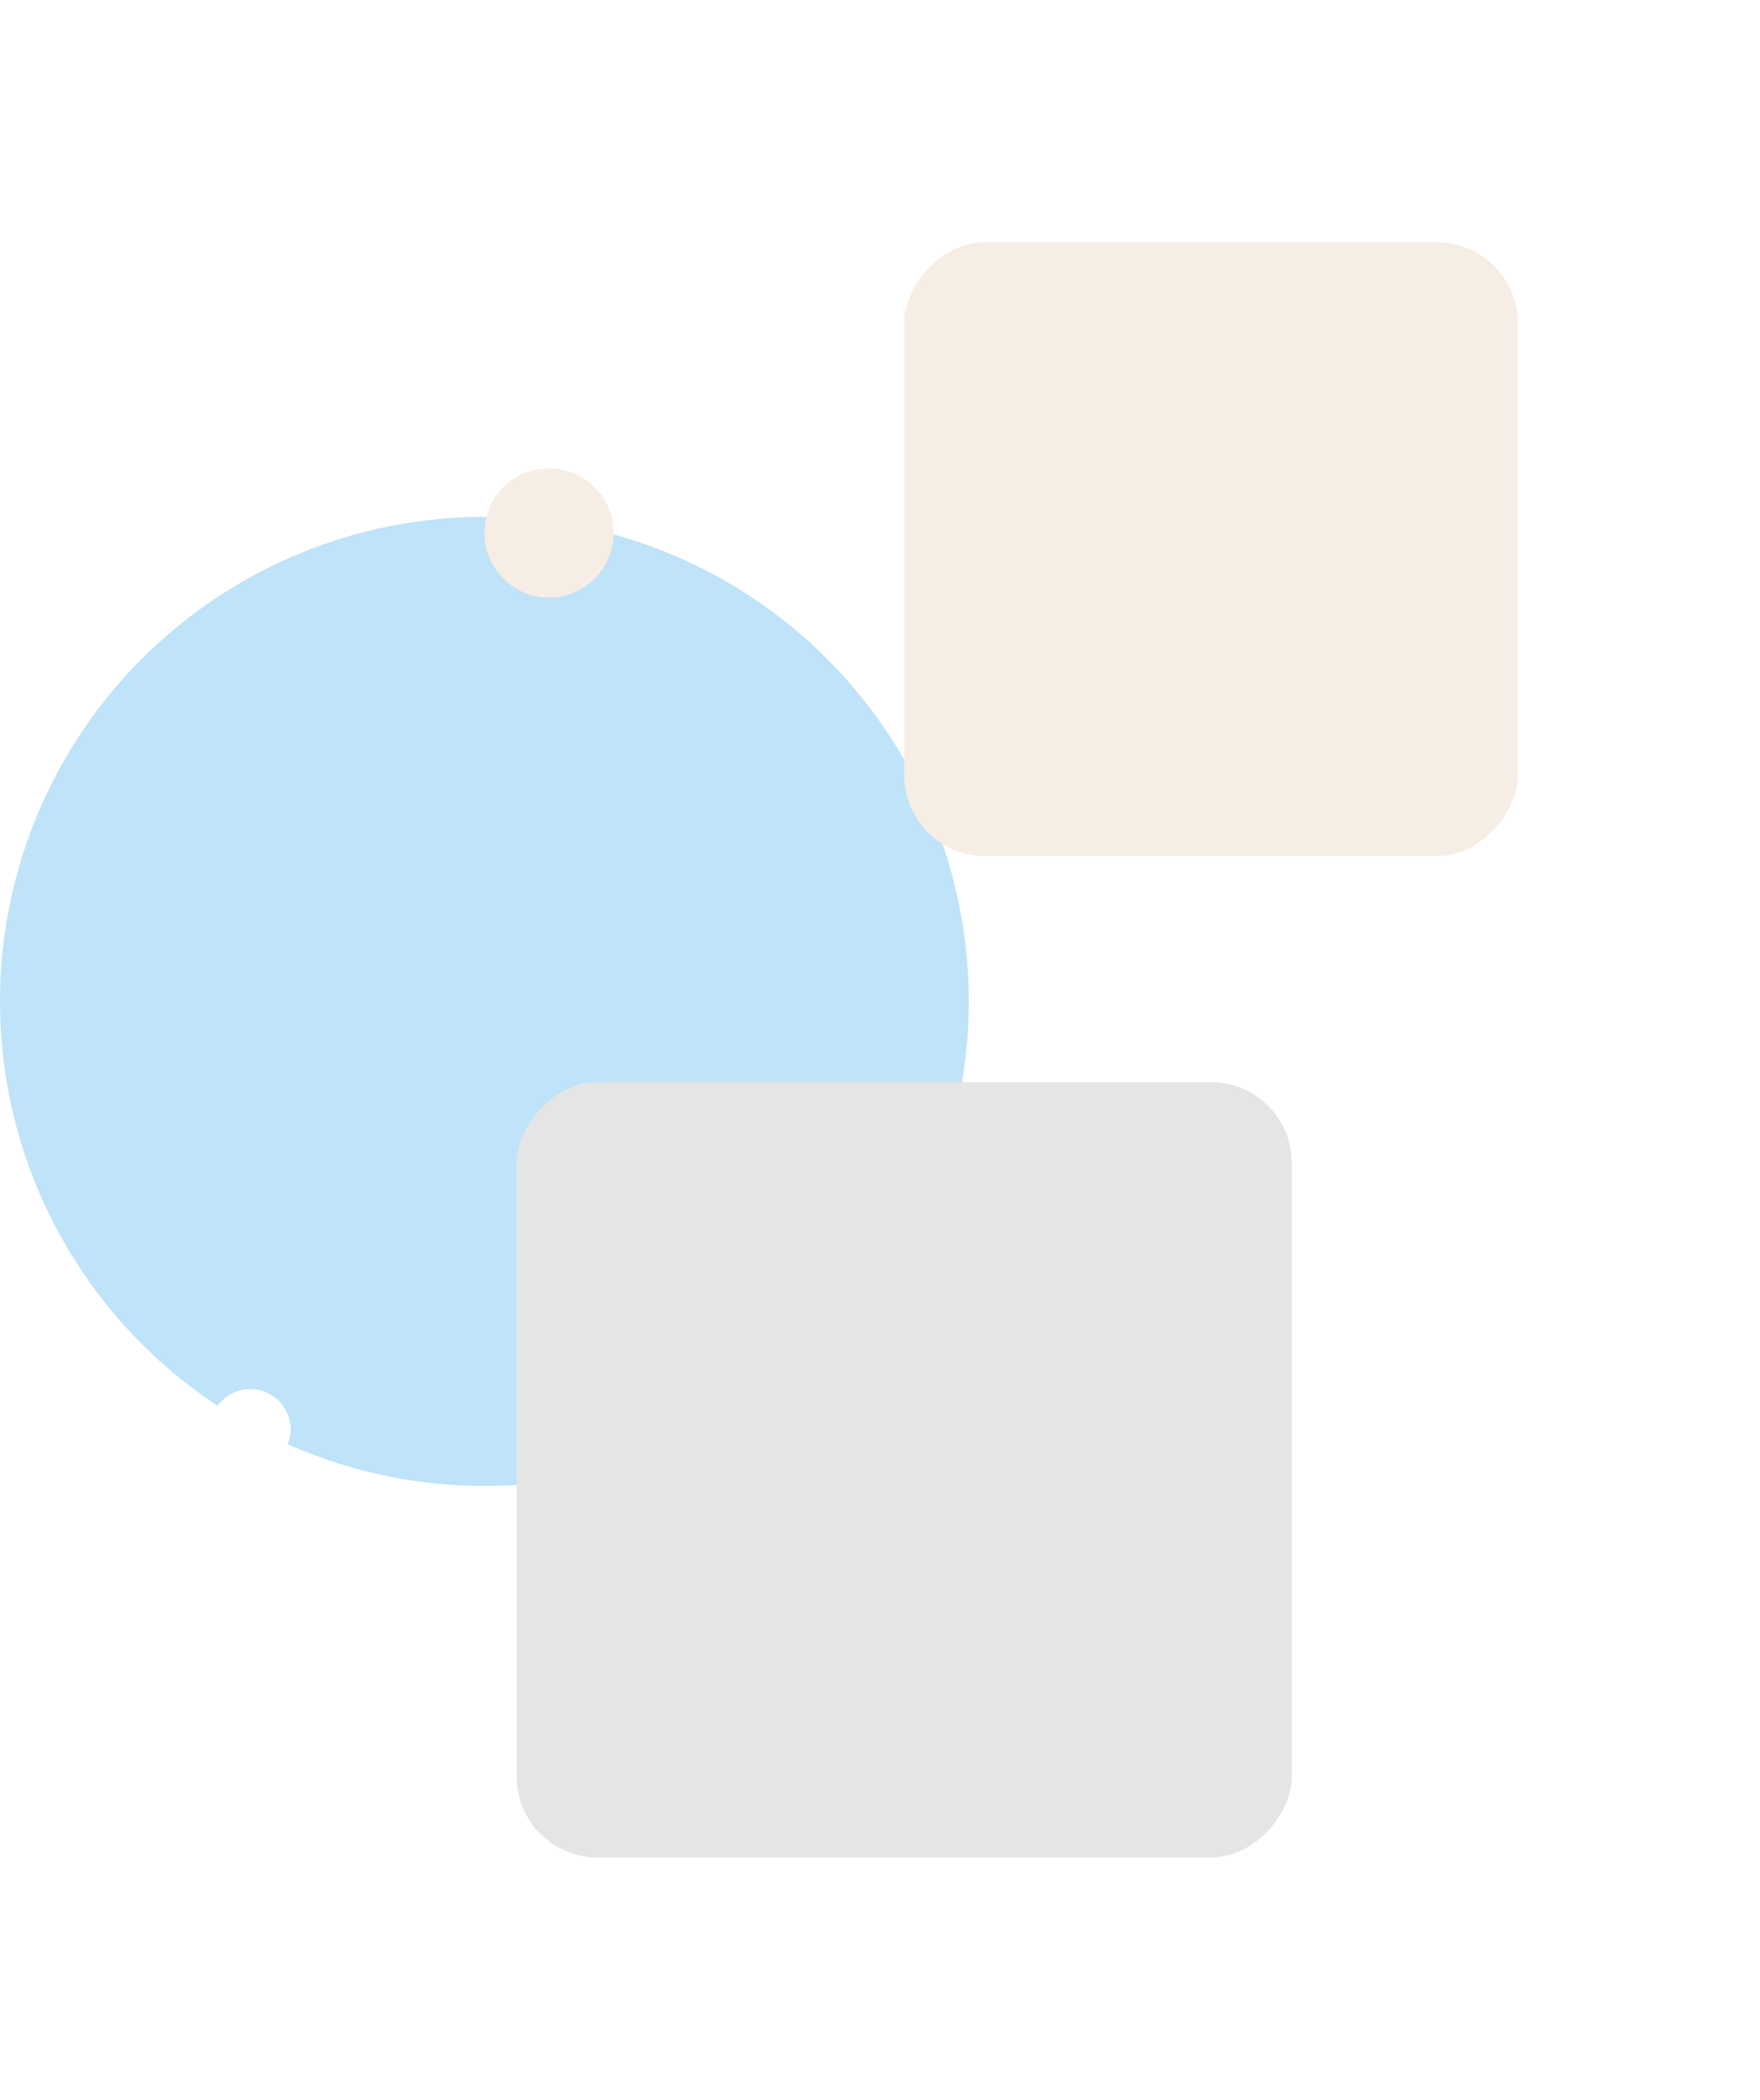 <svg width="109" height="130" viewBox="0 0 109 130" fill="none" xmlns="http://www.w3.org/2000/svg">
<circle cx="30" cy="62" r="30" fill="#BFE3F8"/>
<circle cx="34" cy="33" r="4" fill="#F6EDE5"/>
<circle cx="15.5" cy="88.5" r="2.5" fill="white"/>
<g filter="url(#filter0_d_326_463)">
<rect width="48" height="48" rx="5" transform="matrix(-1 0 0 1 76 62)" fill="#E5E5E5"/>
</g>
<g filter="url(#filter1_d_326_463)">
<rect width="38" height="38" rx="5" transform="matrix(-1 0 0 1 90 10)" fill="#F6EDE5"/>
</g>
<defs>
<filter id="filter0_d_326_463" x="17" y="52" width="78" height="78" filterUnits="userSpaceOnUse" color-interpolation-filters="sRGB">
<feFlood flood-opacity="0" result="BackgroundImageFix"/>
<feColorMatrix in="SourceAlpha" type="matrix" values="0 0 0 0 0 0 0 0 0 0 0 0 0 0 0 0 0 0 127 0" result="hardAlpha"/>
<feOffset dx="4" dy="5"/>
<feGaussianBlur stdDeviation="7.5"/>
<feColorMatrix type="matrix" values="0 0 0 0 1 0 0 0 0 0.326 0 0 0 0 0 0 0 0 0.1 0"/>
<feBlend mode="normal" in2="BackgroundImageFix" result="effect1_dropShadow_326_463"/>
<feBlend mode="normal" in="SourceGraphic" in2="effect1_dropShadow_326_463" result="shape"/>
</filter>
<filter id="filter1_d_326_463" x="41" y="0" width="68" height="68" filterUnits="userSpaceOnUse" color-interpolation-filters="sRGB">
<feFlood flood-opacity="0" result="BackgroundImageFix"/>
<feColorMatrix in="SourceAlpha" type="matrix" values="0 0 0 0 0 0 0 0 0 0 0 0 0 0 0 0 0 0 127 0" result="hardAlpha"/>
<feOffset dx="4" dy="5"/>
<feGaussianBlur stdDeviation="7.5"/>
<feColorMatrix type="matrix" values="0 0 0 0 1 0 0 0 0 0.326 0 0 0 0 0 0 0 0 0.1 0"/>
<feBlend mode="normal" in2="BackgroundImageFix" result="effect1_dropShadow_326_463"/>
<feBlend mode="normal" in="SourceGraphic" in2="effect1_dropShadow_326_463" result="shape"/>
</filter>
</defs>
</svg>
